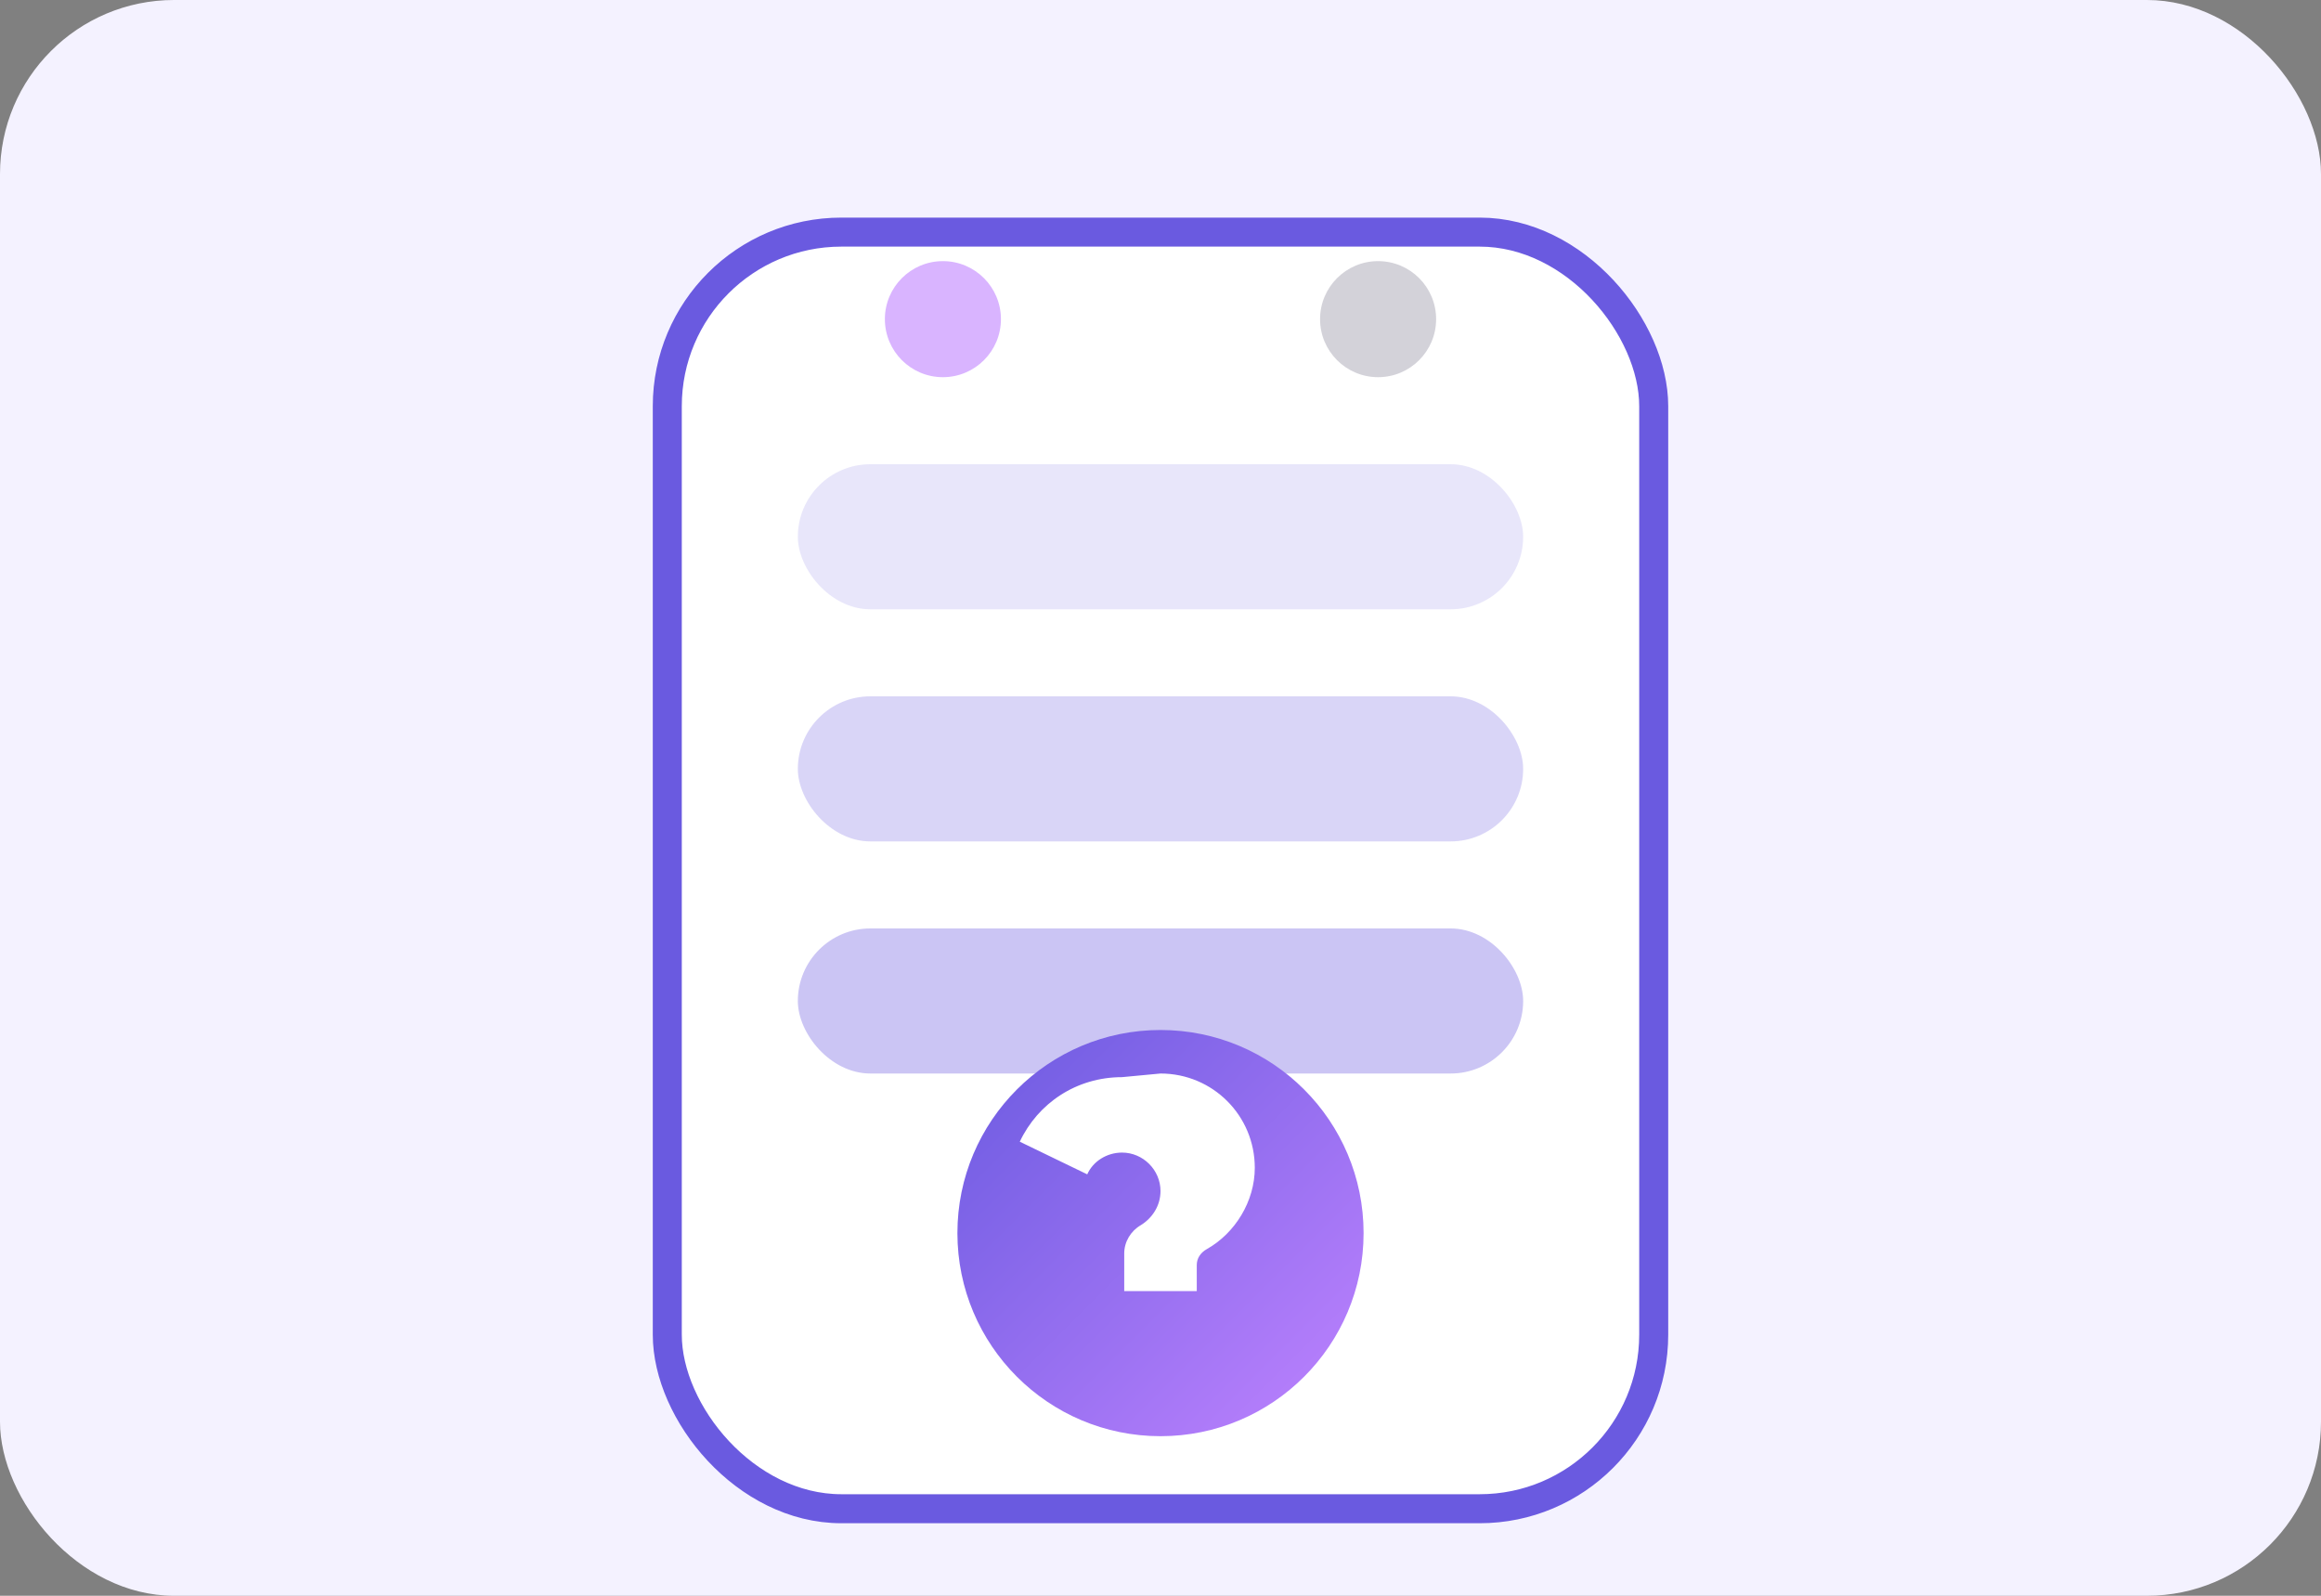 <svg xmlns="http://www.w3.org/2000/svg" viewBox="0 0 320 220" role="img" aria-labelledby="title desc">
  <rect x="0" y="0" width="320" height="220" fill="#808080" stroke="none"/>
  <title id="title">Quiz illustration</title>
  <desc id="desc">Abstract illustration representing a mobile quiz experience.</desc>
  <defs>
    <linearGradient id="quizGradient" x1="0%" y1="0%" x2="100%" y2="100%">
      <stop offset="0%" stop-color="#6a5ae0" />
      <stop offset="100%" stop-color="#bf83ff" />
    </linearGradient>
  </defs>
  <rect x="0" y="0" width="320" height="220" rx="24" fill="#f4f2ff" />
  <rect x="92" y="32" width="136" height="176" rx="24" fill="#fff" stroke="#6a5ae0" stroke-width="4" />
  <rect x="110" y="64" width="100" height="20" rx="10" fill="#6a5ae0" opacity="0.15" />
  <rect x="110" y="96" width="100" height="20" rx="10" fill="#6a5ae0" opacity="0.25" />
  <rect x="110" y="128" width="100" height="20" rx="10" fill="#6a5ae0" opacity="0.35" />
  <circle cx="160" cy="170" r="28" fill="url(#quizGradient)" />
  <path d="M160 148c7.2 0 13 5.8 13 13 0 4.6-2.7 9-6.6 11.2-.9.5-1.4 1.3-1.4 2.2v3.6h-10v-5.2c0-1.6.9-3.1 2.3-3.9 1.6-1 2.7-2.7 2.7-4.7 0-2.9-2.4-5.3-5.3-5.3-2.1 0-4 1.2-4.8 3l-9.3-4.5c2.5-5.3 7.8-8.9 14.1-8.9z" fill="#fff" />
  <circle cx="130" cy="44" r="8" fill="#bf83ff" opacity="0.6" />
  <circle cx="190" cy="44" r="8" fill="#242142" opacity="0.2" />
</svg>
